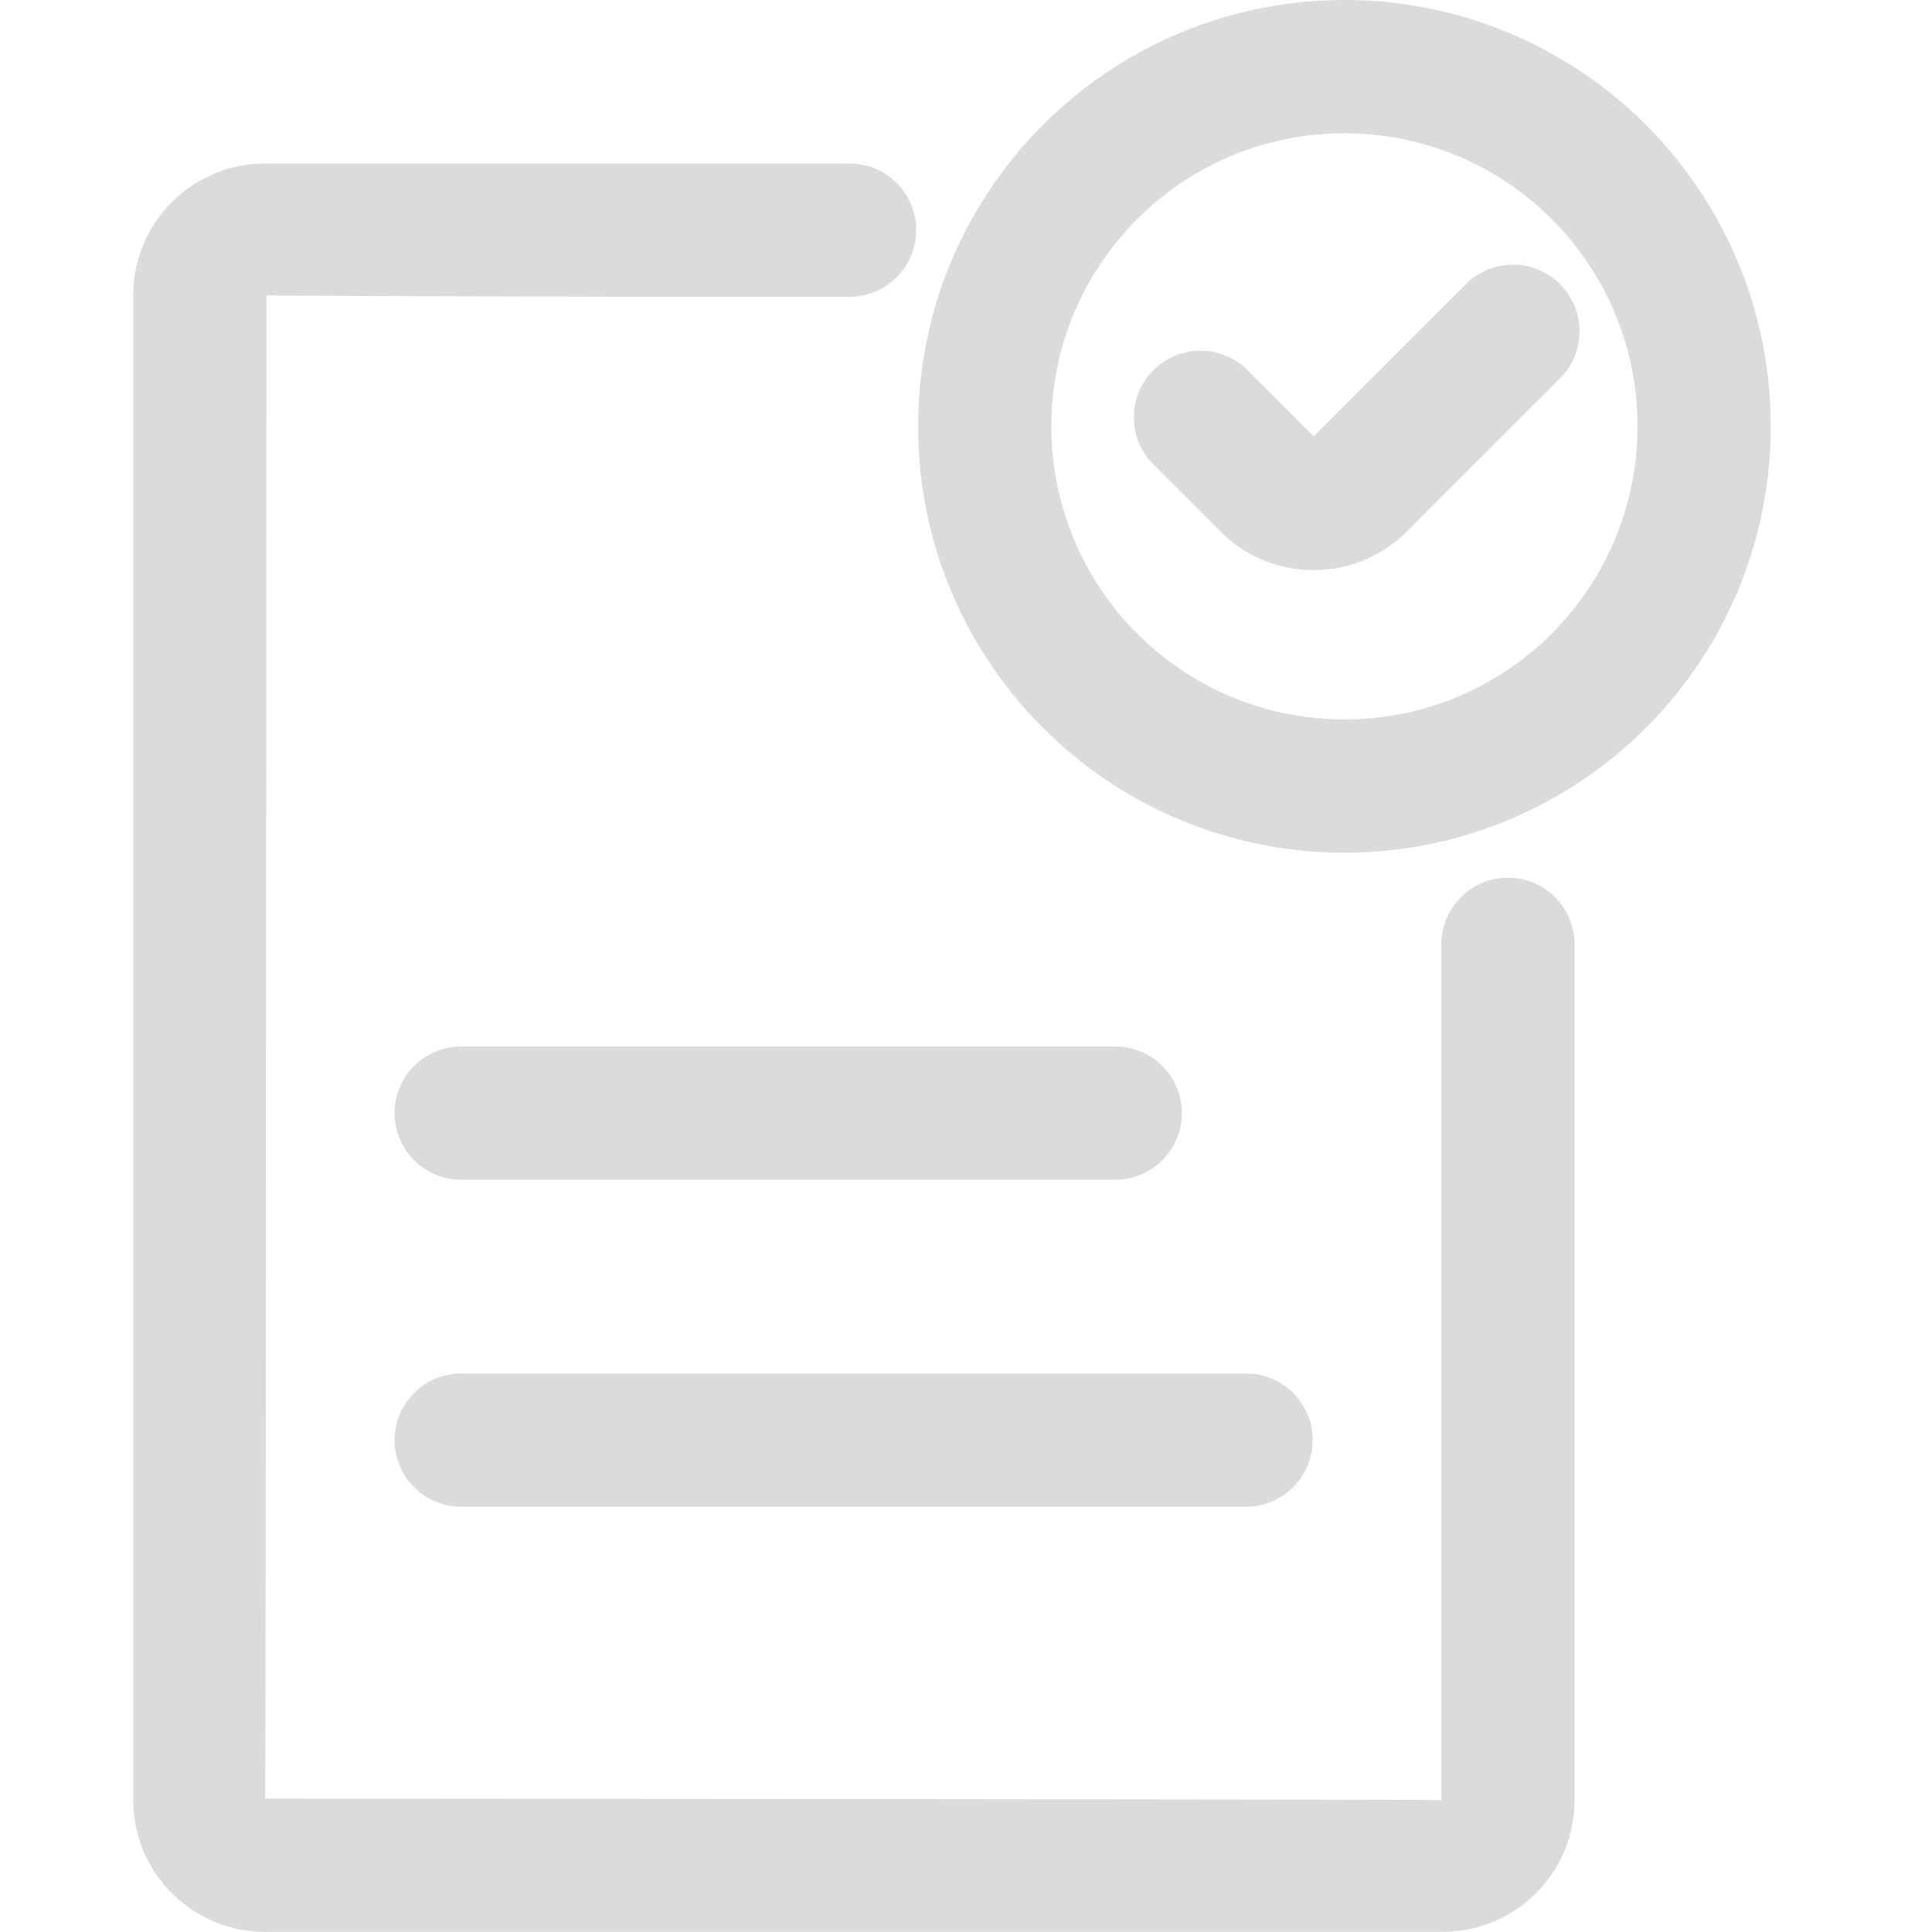 <svg t="1750212124402" class="icon" viewBox="0 0 1024 1024" version="1.1" xmlns="http://www.w3.org/2000/svg" p-id="3108" width="200" height="200"><path d="M763.932 535.408 763.932 674.973 763.932 954.105C763.932 953.66 140.55 953.303 140.55 953.303 140.886 953.303 141.241 156.482 141.241 156.482 141.241 156.927 338.8 157.285 338.8 157.285L437.925 157.285 450.315 157.285C469.816 157.285 485.625 141.476 485.625 121.974 485.625 102.473 469.816 86.664 450.315 86.664L437.925 86.664 338.8 86.664 140.55 86.664C101.916 86.664 70.621 117.889 70.621 156.482L70.621 954.105C70.621 992.722 101.947 1023.923 140.55 1023.923L764.623 1023.923C803.256 1023.923 834.552 992.698 834.552 954.105L834.552 674.973 834.552 535.408 834.552 500.516C834.552 481.015 818.743 465.206 799.242 465.206 779.741 465.206 763.932 481.015 763.932 500.516L763.932 535.408ZM867.928 225.971C867.928 284.962 834.778 338.02 783.17 364.402 765.806 373.278 758.925 394.55 767.802 411.914 776.678 429.278 797.95 436.159 815.314 427.283 890.315 388.943 938.549 311.743 938.549 225.971 938.549 186.904 928.593 149.2 909.912 115.8 900.393 98.78 878.879 92.7 861.858 102.219 844.838 111.739 838.758 133.253 848.277 150.273 861.103 173.206 867.928 199.052 867.928 225.971ZM582.33 141.26C592.981 124.924 588.373 103.047 572.037 92.396 555.701 81.745 533.824 86.353 523.173 102.689 520.708 106.469 518.356 110.324 516.121 114.247 506.467 131.191 512.378 152.753 529.322 162.406 546.266 172.06 567.828 166.15 577.482 149.206 579.018 146.51 580.635 143.86 582.33 141.26ZM591.097 625.269C610.598 625.269 626.407 609.46 626.407 589.959 626.407 570.458 610.598 554.649 591.097 554.649L244.442 554.649C224.94 554.649 209.131 570.458 209.131 589.959 209.131 609.46 224.94 625.269 244.442 625.269L591.097 625.269ZM244.442 727.976C224.94 727.976 209.131 743.785 209.131 763.287 209.131 782.788 224.94 798.597 244.442 798.597L660.428 798.597C679.929 798.597 695.738 782.788 695.738 763.287 695.738 743.785 679.929 727.976 660.428 727.976L244.442 727.976ZM826.841 200.562C840.63 186.772 840.63 164.415 826.841 150.626 813.051 136.836 790.694 136.836 776.904 150.626 761.684 165.846 761.684 165.846 756.941 170.589 743.151 184.378 743.151 206.736 756.941 220.525 770.731 234.315 793.088 234.315 806.877 220.525 811.62 215.782 811.62 215.782 826.841 200.562ZM712.578 0C635.277 0 564.599 39.153 523.173 102.689 512.522 119.024 517.13 140.902 533.466 151.553 549.801 162.204 571.679 157.596 582.33 141.26 610.854 97.512 659.398 70.621 712.578 70.621 769.501 70.621 820.981 101.47 848.277 150.273 857.797 167.293 879.311 173.374 896.331 163.855 913.351 154.335 919.432 132.821 909.912 115.8 870.255 44.895 795.335 0 712.578 0ZM695.782 231.748C696.02 231.51 696.521 231.509 696.838 231.826 691.564 226.552 691.564 226.552 675.741 210.73 667.83 202.819 667.83 202.819 661.238 196.226 647.448 182.436 625.091 182.436 611.301 196.226 597.512 210.016 597.512 232.373 611.301 246.162 617.894 252.755 617.894 252.755 625.805 260.666 641.627 276.489 641.627 276.489 646.902 281.763 674.208 309.069 718.421 308.981 745.718 281.685L806.877 220.525C820.667 206.736 820.667 184.378 806.877 170.589 793.088 156.799 770.731 156.799 756.941 170.589L695.782 231.748ZM486.607 225.971C486.607 350.771 587.778 451.942 712.578 451.942 748.745 451.942 783.764 443.411 815.314 427.283 832.678 418.406 839.559 397.134 830.682 379.77 821.806 362.406 800.534 355.525 783.17 364.402 761.514 375.472 737.503 381.321 712.578 381.321 626.781 381.321 557.228 311.768 557.228 225.971 557.228 198.63 564.269 172.396 577.482 149.206 587.135 132.261 581.225 110.699 564.281 101.046 547.337 91.392 525.775 97.302 516.121 114.247 496.879 148.02 486.607 186.289 486.607 225.971Z" p-id="3109" fill="#dbdbdb"></path></svg>
